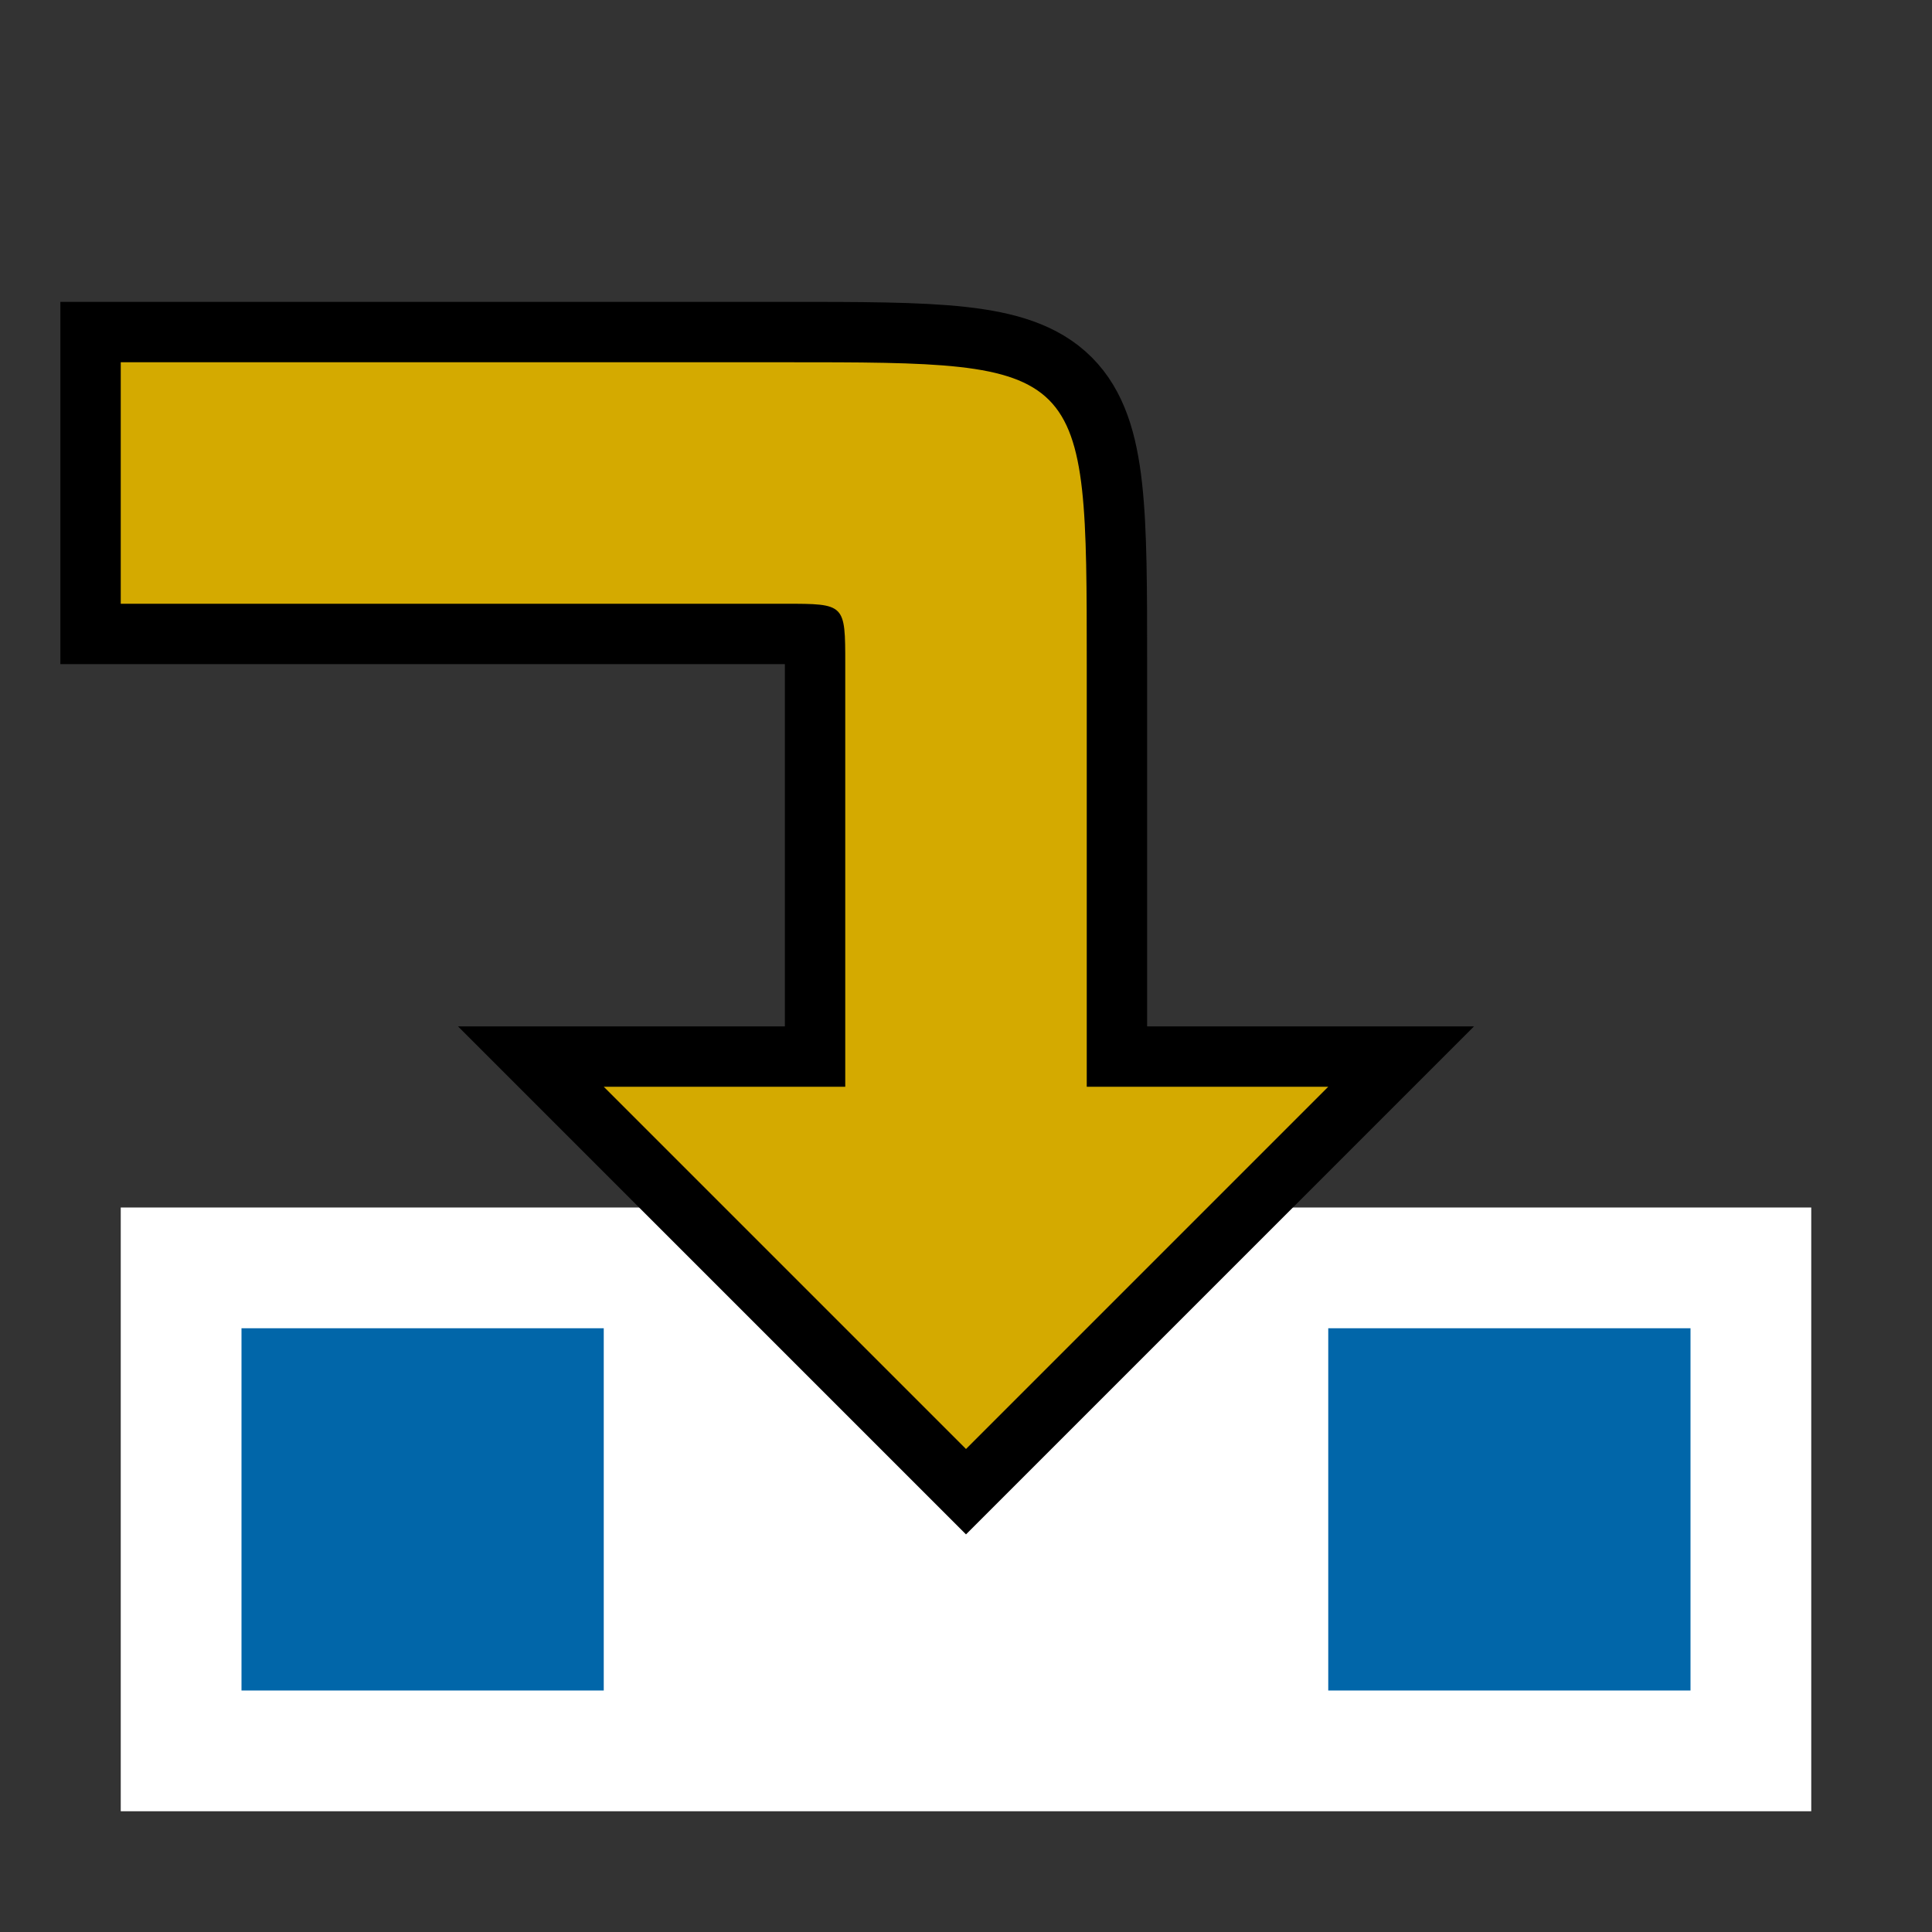 <svg xmlns="http://www.w3.org/2000/svg" xmlns:svg="http://www.w3.org/2000/svg" id="svg2" width="16" height="16" version="1.1"><rect width="100%" height="100%" fill="#333333" stroke="none"/><rect id="rect815" width="14" height="5" x="1" y="10" style="fill:#fff;fill-opacity:1;stroke:none;stroke-width:.191;stroke-miterlimit:4;stroke-dasharray:none;stroke-opacity:1"/><path style="opacity:1;vector-effect:none;fill:#d4aa00;fill-opacity:1;stroke:#000;stroke-width:1;stroke-linecap:butt;stroke-linejoin:miter;stroke-miterlimit:4;stroke-dasharray:none;stroke-dashoffset:0;stroke-opacity:1" id="path834" d="M 11,9 H 9 V 5.5 C 9,3 9,3 6.5,3 H 1 V 5 H 6.5 C 7,5 7,5 7,5.5 V 9 L 5,9 8,12 Z"/><rect id="rect819" width="3" height="3" x="2" y="11" style="fill:#0166a9;fill-opacity:1;stroke:none;stroke-width:2.25;stroke-miterlimit:4;stroke-dasharray:none;stroke-opacity:1"/><rect id="rect821" width="3" height="3" x="11" y="11" style="fill:#0166a9;fill-opacity:1;stroke:none;stroke-width:2.25;stroke-miterlimit:4;stroke-dasharray:none;stroke-opacity:1"/><path id="rect4163" d="M 11,9 H 9 V 5.5 C 9,3 9,3 6.5,3 H 1 V 5 H 6.5 C 7,5 7,5 7,5.5 V 9 L 5,9 8,12 Z" style="opacity:1;vector-effect:none;fill:#d4aa00;fill-opacity:1;stroke:none;stroke-width:1;stroke-linecap:butt;stroke-linejoin:miter;stroke-miterlimit:4;stroke-dasharray:none;stroke-dashoffset:0;stroke-opacity:1"/></svg>